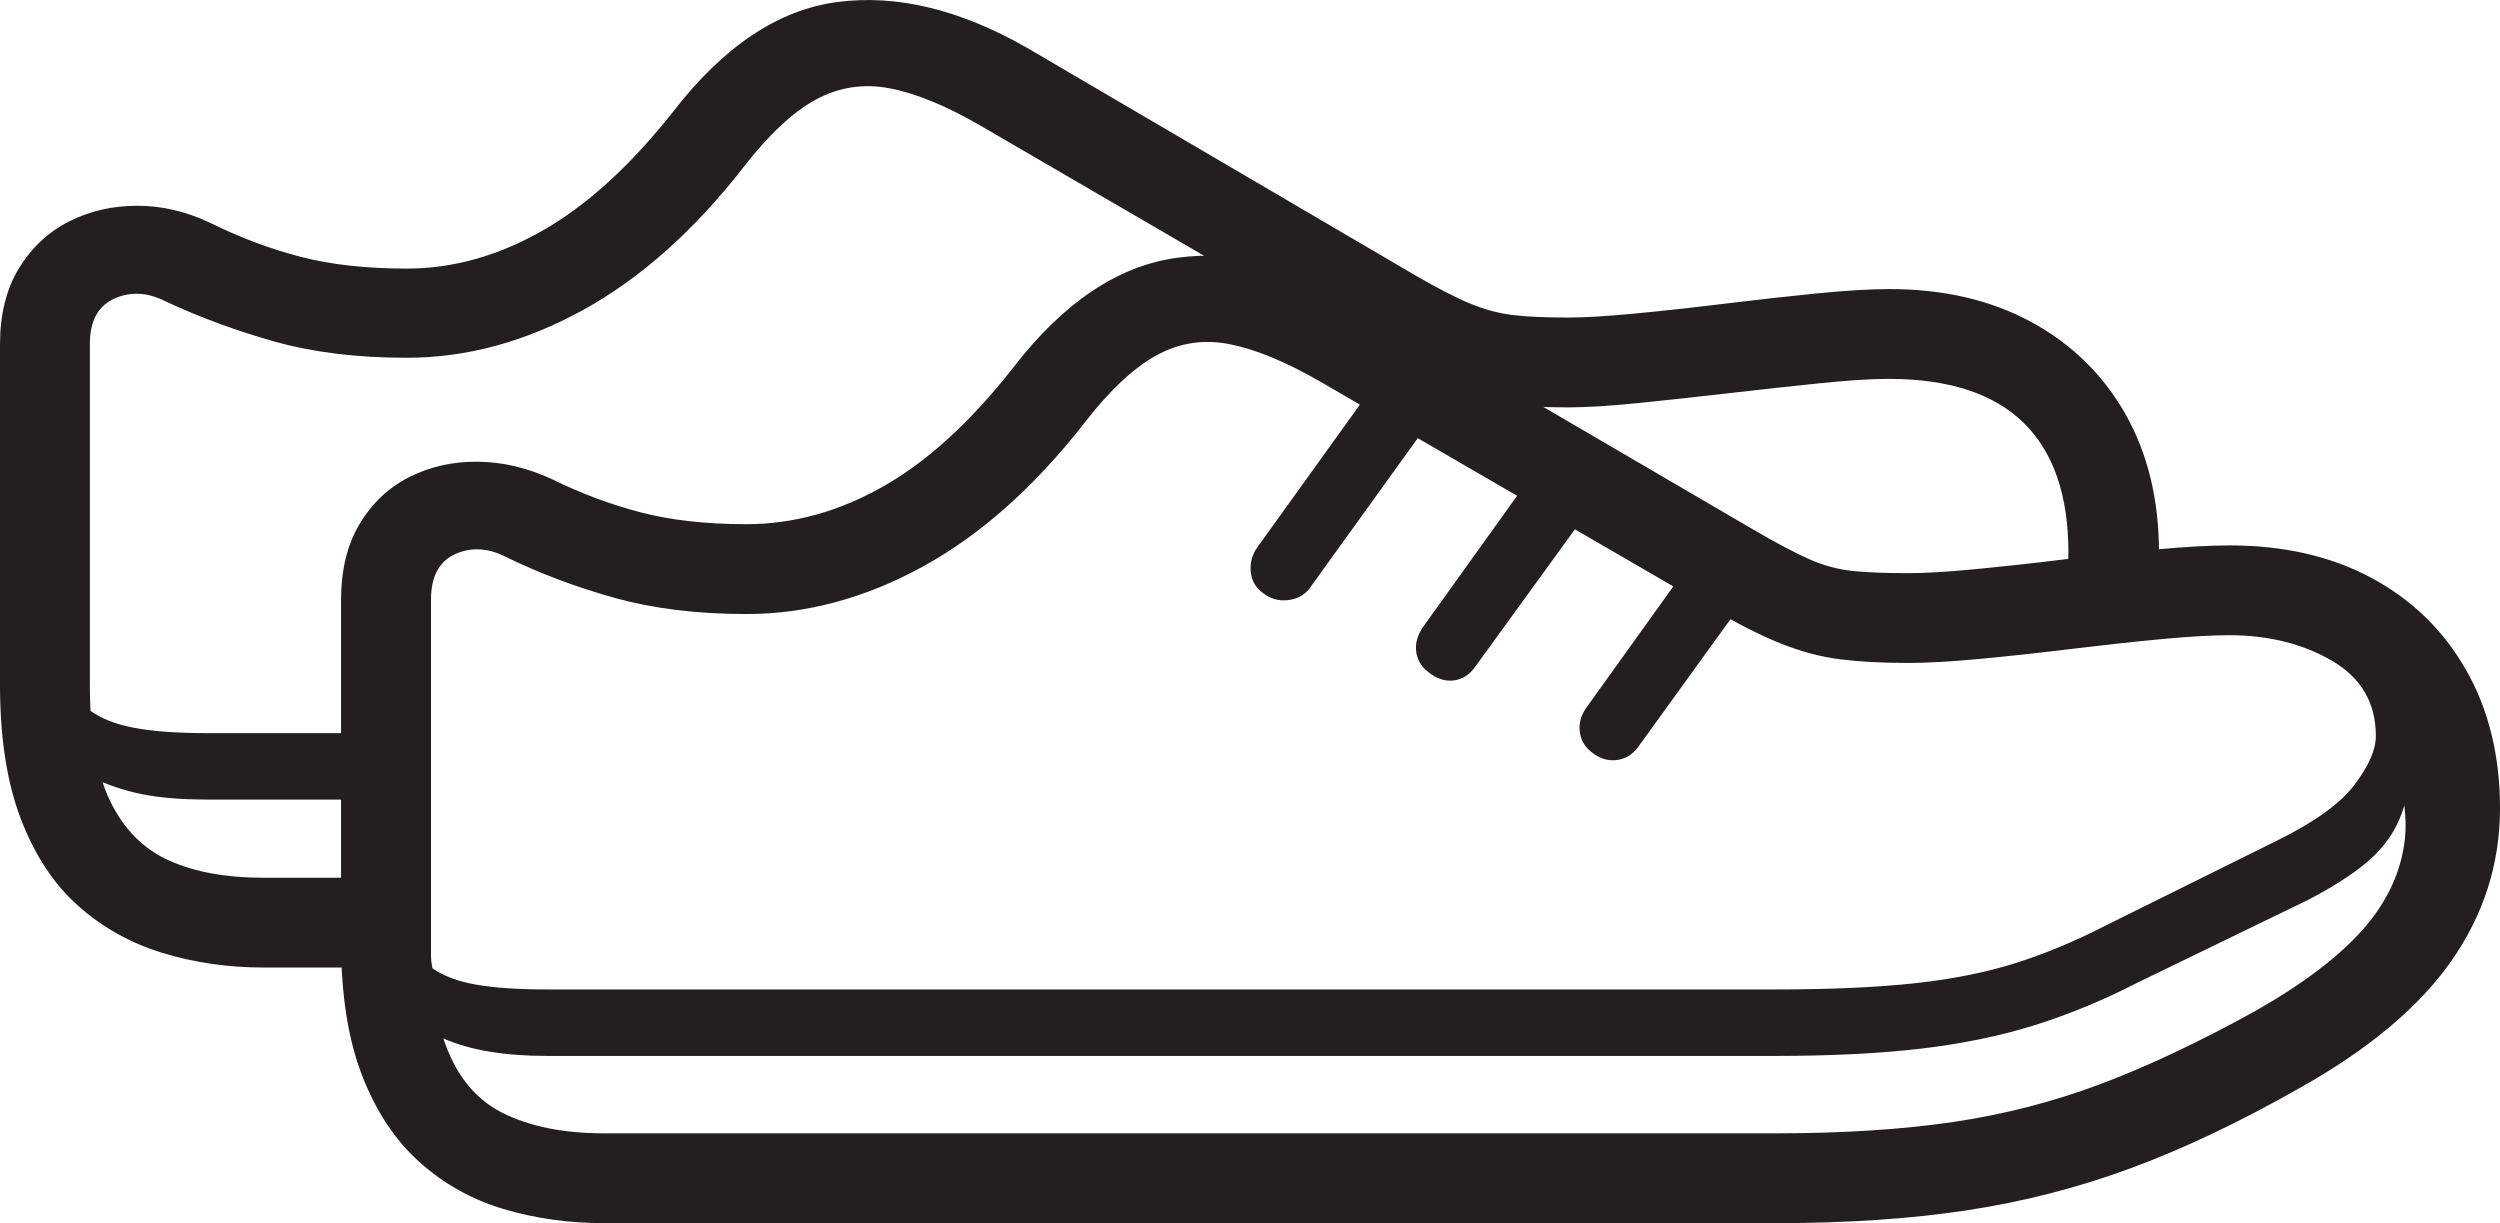 <?xml version="1.0" encoding="UTF-8"?>
<svg id="Layer_2" data-name="Layer 2" xmlns="http://www.w3.org/2000/svg" viewBox="0 0 643.37 314.77">
  <defs>
    <style>
      .cls-1 {
        fill: #231f20;
      }
    </style>
  </defs>
  <g id="Layer_1-2" data-name="Layer 1">
    <path class="cls-1" d="M67.85,248.99c-9.15,0-17.83-1.25-26.03-3.76-8.21-2.5-15.45-6.55-21.71-12.12-6.27-5.57-11.18-13.03-14.75-22.37-3.57-9.33-5.36-20.83-5.36-34.49v-87.59c0-7.77,1.63-14.31,4.89-19.64,3.26-5.32,7.55-9.33,12.88-12.03,5.32-2.69,11.18-4.04,17.57-4.04s12.72,1.5,18.98,4.51c7.64,3.76,15.35,6.64,23.12,8.65,7.77,2.01,16.85,3.01,27.25,3.01,11.78,0,23.37-3.22,34.77-9.68,11.4-6.45,22.62-16.63,33.64-30.54,13.03-16.92,27.16-26.38,42.38-28.38,15.22-2,31.42,1.88,48.59,11.65l99.43,58.27c6.01,3.51,10.9,6.05,14.66,7.61,3.76,1.57,7.45,2.57,11.09,3.01,3.63.44,8.39.66,14.29.66,4.26,0,9.99-.34,17.2-1.03,7.2-.69,14.91-1.53,23.12-2.54,8.21-1,16.07-1.88,23.59-2.63,7.52-.75,13.78-1.13,18.8-1.13,13.91,0,26.06,2.82,36.46,8.46,10.4,5.64,18.48,13.53,24.25,23.68,5.76,10.15,8.65,22.06,8.65,35.71,0,4.39-.63,8.58-1.88,12.59h-24.81c2.25-3.76,3.38-7.96,3.38-12.59,0-14.78-3.85-25.94-11.56-33.46s-19.27-11.28-34.68-11.28c-4.51,0-10.43.38-17.76,1.13s-15.07,1.6-23.21,2.54c-8.15.94-15.92,1.79-23.31,2.54-7.4.75-13.47,1.13-18.23,1.13-6.77,0-12.66-.31-17.67-.94-5.01-.63-10.09-2-15.22-4.13-5.14-2.13-11.34-5.26-18.61-9.4l-99.8-58.08c-8.9-5.14-16.7-8.33-23.4-9.58-6.7-1.25-13-.28-18.89,2.91-5.89,3.2-12.09,8.99-18.61,17.39-12.78,16.42-26.6,28.7-41.44,36.84-14.85,8.15-29.92,12.22-45.2,12.22-12.78,0-24.09-1.38-33.93-4.14-9.84-2.75-19.2-6.2-28.1-10.34-4.64-2.38-9.05-2.63-13.25-.75-4.2,1.88-6.3,5.76-6.3,11.65v87.77c0,12.78,1.75,22.78,5.26,29.98,3.51,7.21,8.55,12.28,15.13,15.22,6.58,2.95,14.63,4.42,24.15,4.42h27.82v23.12h-27.63ZM53.19,205.76c-6.64,0-12.25-.47-16.82-1.41-4.58-.94-9.05-2.47-13.44-4.6v-17.1c2.75,2.13,6.55,3.67,11.37,4.61,4.82.94,11.12,1.41,18.89,1.41h42.29v17.1h-42.29ZM351.66,78.14l99.43,58.08c6.01,3.51,10.87,6.08,14.57,7.71,3.69,1.63,7.42,2.63,11.18,3.01,3.76.38,8.52.56,14.29.56,4.38,0,10.15-.34,17.29-1.03,7.14-.69,14.82-1.53,23.02-2.54,8.21-1,16.07-1.85,23.59-2.54,7.52-.69,13.78-1.03,18.8-1.03,13.91,0,26.06,2.79,36.46,8.36,10.4,5.58,18.51,13.47,24.34,23.68,5.83,10.21,8.74,22.08,8.74,35.62,0,14.29-4.2,27.41-12.59,39.38-8.4,11.97-21.61,22.96-39.66,32.99-15.29,8.65-29.67,15.44-43.14,20.39-13.47,4.95-27.44,8.52-41.91,10.71-14.47,2.19-30.86,3.29-49.15,3.29H155.63c-9.27,0-17.98-1.22-26.13-3.67-8.15-2.44-15.35-6.48-21.62-12.12-6.27-5.64-11.18-13.09-14.75-22.37-3.57-9.27-5.36-20.74-5.36-34.4v-87.78c0-7.77,1.6-14.31,4.79-19.64,3.2-5.33,7.45-9.33,12.78-12.03,5.32-2.69,11.18-4.01,17.57-3.95,6.39.06,12.72,1.54,18.98,4.42,7.64,3.76,15.35,6.64,23.12,8.65,7.77,2.01,16.79,3.01,27.07,3.01,12.03,0,23.74-3.22,35.15-9.68,11.4-6.45,22.55-16.63,33.46-30.54,13.03-16.92,27.19-26.38,42.48-28.38,15.29-2,31.45,1.94,48.49,11.84ZM111.27,249.18c2.88,2.01,6.67,3.42,11.37,4.23,4.7.82,10.74,1.22,18.14,1.22h316.14c14.16,0,26.13-.53,35.9-1.6,9.77-1.06,18.48-2.82,26.13-5.26,7.64-2.44,15.35-5.67,23.12-9.68l43.98-21.8c9.65-4.76,16.29-9.55,19.92-14.38,3.63-4.82,5.45-8.99,5.45-12.5,0-8.52-3.76-14.97-11.28-19.36-7.52-4.38-16.35-6.58-26.5-6.58-4.51,0-10.4.35-17.67,1.03-7.27.69-15.01,1.54-23.21,2.54-8.21,1-16.01,1.85-23.4,2.54-7.39.69-13.47,1.03-18.23,1.03-6.77,0-12.62-.31-17.57-.94-4.95-.62-10.03-1.97-15.22-4.04-5.2-2.07-11.44-5.23-18.7-9.49l-99.8-57.89c-8.9-5.14-16.7-8.36-23.4-9.68-6.71-1.32-13-.34-18.89,2.91-5.89,3.26-12.03,9.02-18.42,17.29-12.91,16.54-26.78,28.88-41.63,37.03-14.85,8.15-29.98,12.22-45.39,12.22-12.66,0-23.93-1.38-33.83-4.13-9.9-2.75-19.24-6.26-28-10.53-4.64-2.38-9.02-2.63-13.16-.75-4.13,1.88-6.2,5.76-6.2,11.65v91.53c0,1.13.12,2.25.38,3.38ZM114.09,267.22c3.01,9.15,8.02,15.51,15.04,19.08,7.02,3.57,15.79,5.36,26.31,5.36h301.48c17.29,0,32.52-.97,45.67-2.91,13.16-1.94,25.81-5.2,37.97-9.77,12.15-4.57,25.37-10.81,39.66-18.7,12.41-7.02,21.74-14.1,28-21.24,6.26-7.14,9.84-14.97,10.71-23.49.25-2.5.19-5.26-.19-8.27-1.38,4.89-3.92,9.15-7.61,12.78-3.7,3.64-9.37,7.46-17.01,11.46l-43.79,21.24c-9.02,4.64-17.95,8.33-26.78,11.09-8.83,2.76-18.55,4.76-29.13,6.01-10.59,1.25-23.09,1.88-37.5,1.88H140.78c-11.03,0-19.92-1.5-26.69-4.51ZM356.36,95.24l13.53,10.53-32.89,45.67c-1.38,1.76-3.26,2.76-5.64,3.01-2.38.25-4.51-.38-6.39-1.88-1.88-1.38-2.91-3.22-3.1-5.54-.19-2.32.41-4.42,1.79-6.3l32.7-45.49ZM397.71,117.42l13.72,10.34-31.76,43.79c-1.5,2.13-3.38,3.32-5.64,3.57-2.25.25-4.45-.5-6.58-2.26-1.76-1.38-2.76-3.13-3.01-5.26-.25-2.13.38-4.26,1.88-6.39l31.39-43.79ZM438.88,139.41l13.53,10.15-30.83,42.67c-1.5,2.01-3.38,3.13-5.64,3.38-2.25.25-4.39-.44-6.39-2.07-1.76-1.38-2.76-3.16-3.01-5.36-.25-2.19.38-4.29,1.88-6.3l30.45-42.48Z"/>
  </g>
</svg>